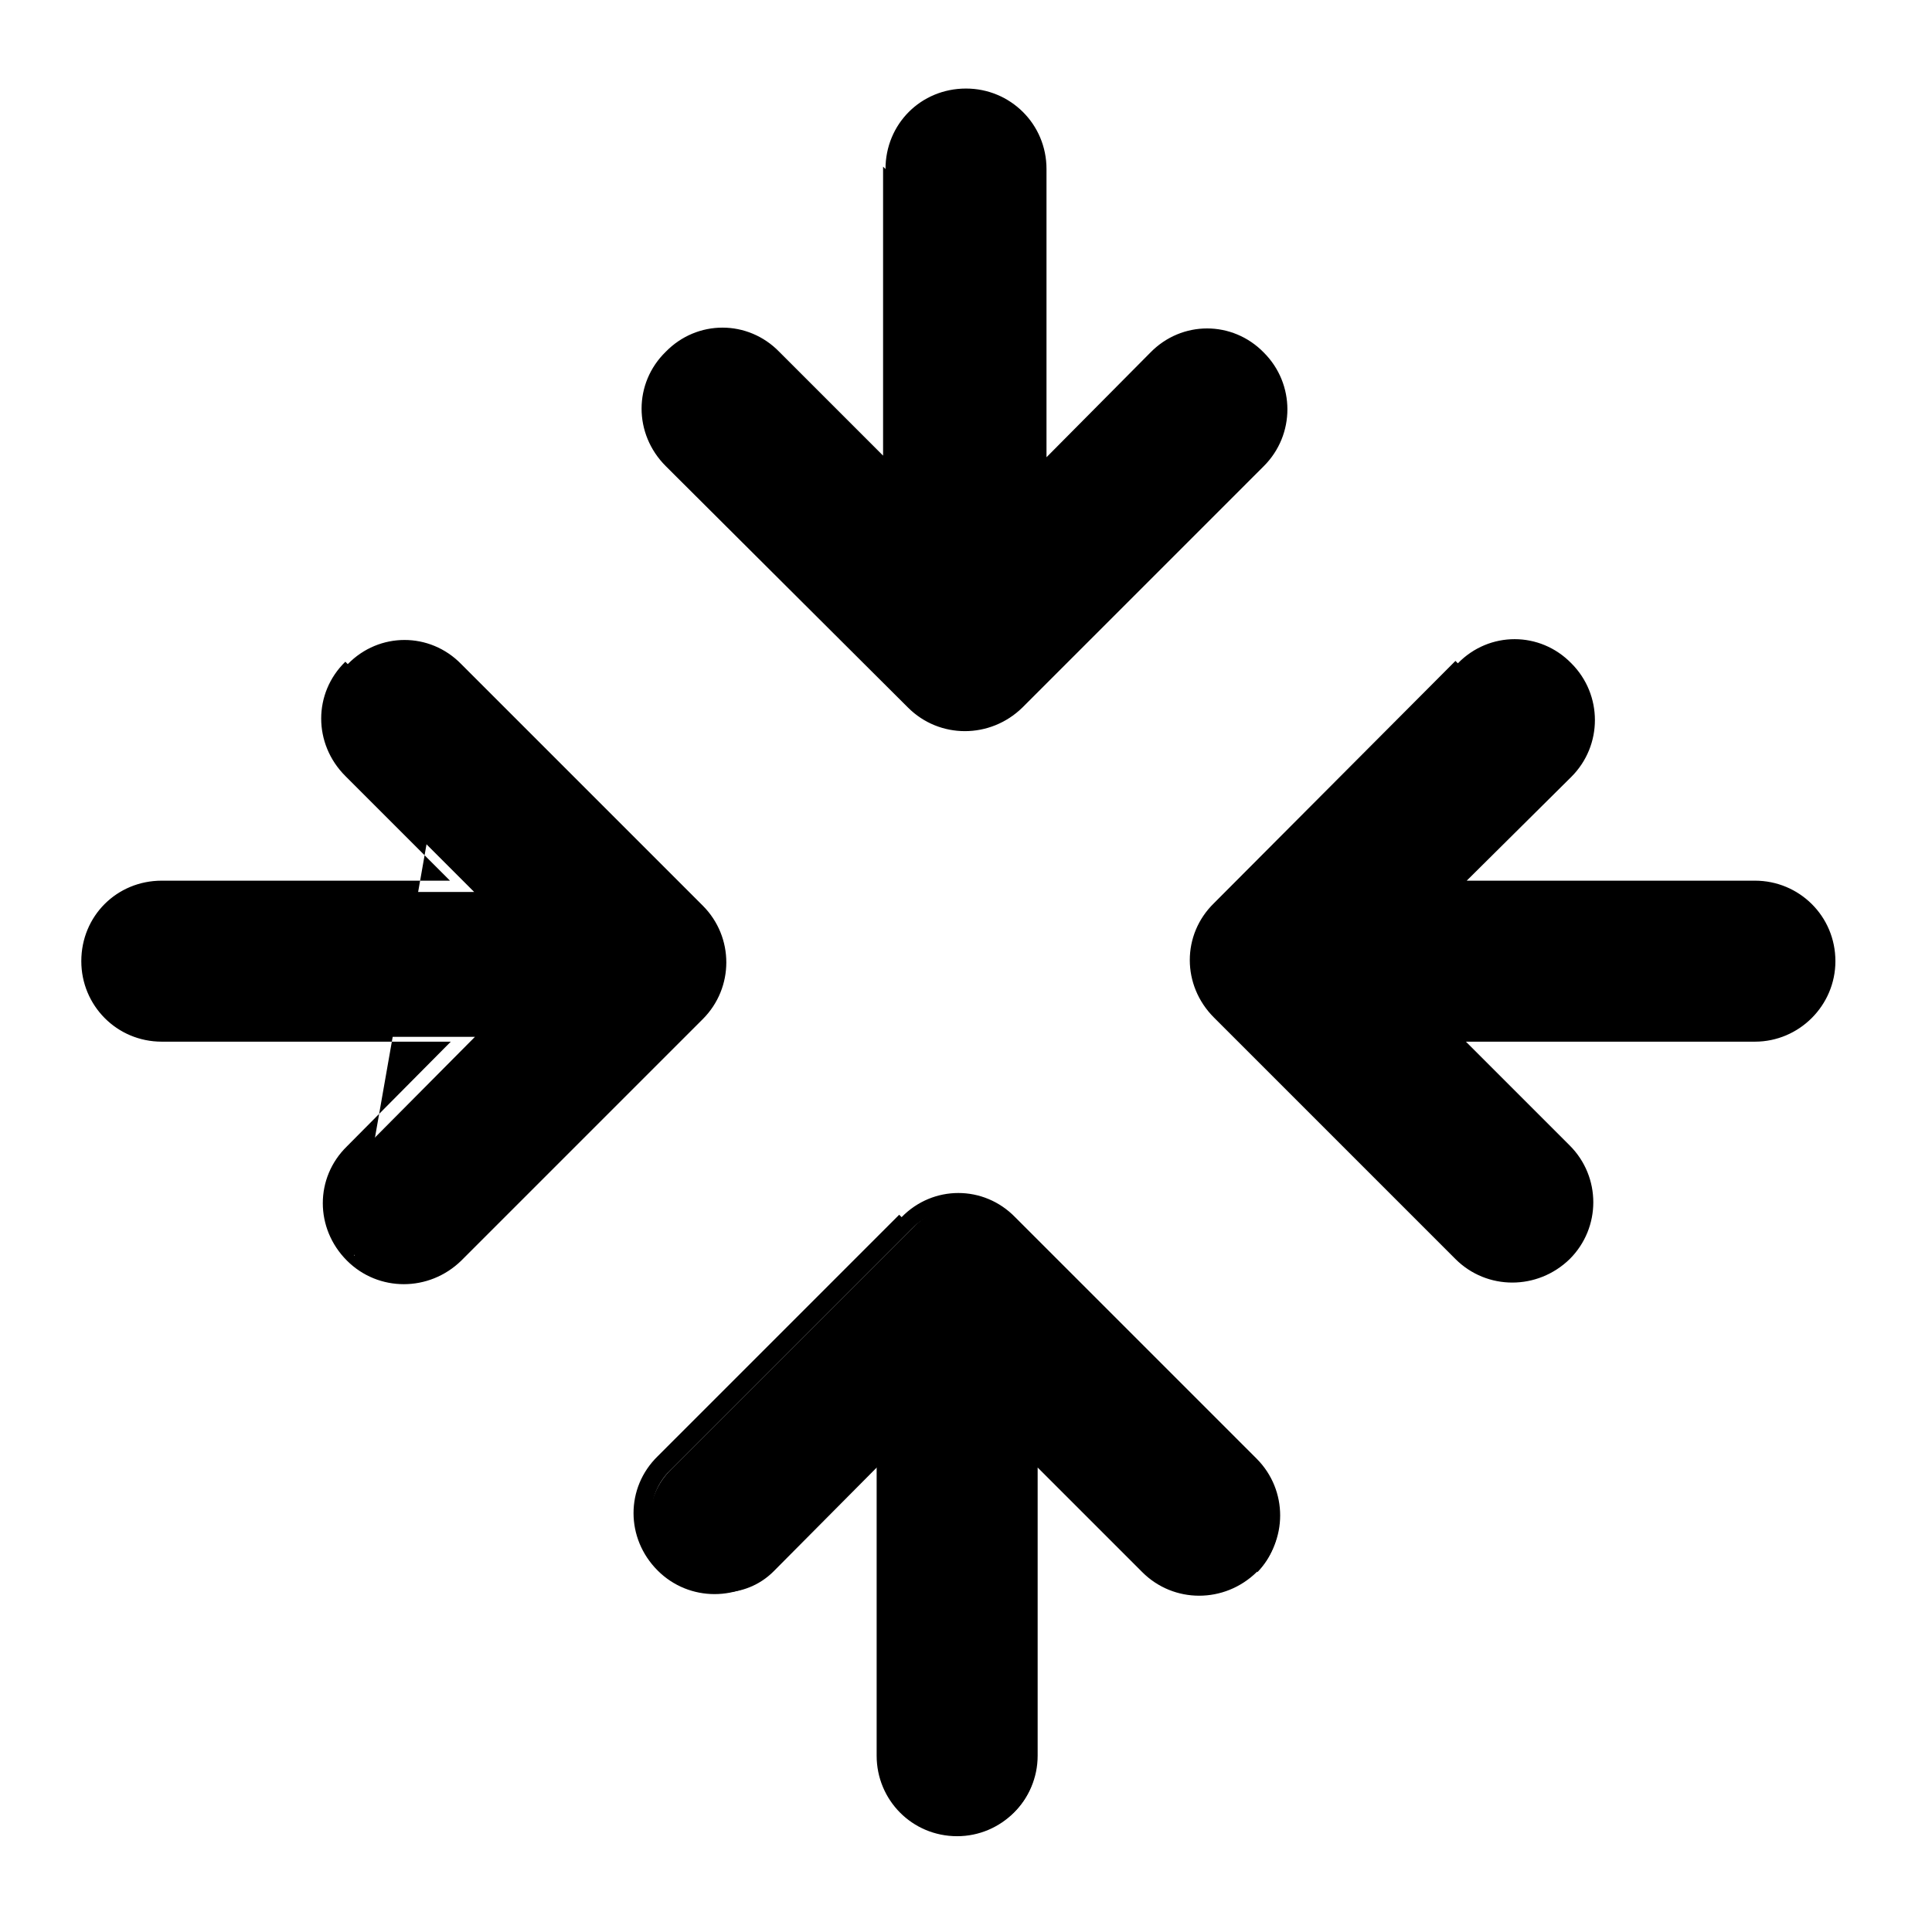 <svg viewBox="0 0 24 24" xmlns="http://www.w3.org/2000/svg"><g fill="currentColor"><path d="M15.63 4.46c.35.35.35.92 0 1.27l-3 3c-.36.35-.93.35-1.28 0l-3-3.01c-.36-.36-.36-.93 0-1.28 .35-.36.92-.36 1.27 0l1.46 1.46V2.07c0-.5.4-.9.9-.9 .49 0 .9.4.9.9v3.82l1.46-1.47c.35-.36.92-.36 1.27 0ZM4.45 8.36c.35-.36.92-.36 1.27 0l3 3c.35.35.35.92 0 1.27l-3 3c-.36.35-.93.35-1.28 0 -.36-.36-.36-.93 0-1.28l1.46-1.47H2.07c-.5 0-.9-.41-.9-.9 0-.5.4-.9.9-.9h3.82L4.42 9.61c-.36-.36-.36-.93 0-1.28Zm13.8 0c.35-.36.92-.36 1.27 0 .35.35.35.92 0 1.27l-1.47 1.46h3.82c.49 0 .9.4.9.9 0 .49-.41.9-.9.9h-3.83l1.46 1.46c.35.35.35.92 0 1.27 -.36.35-.93.35-1.28 0l-3-3c-.36-.36-.36-.93 0-1.28l3-3Zm-2.63 11.17c.35-.36.35-.93 0-1.28l-3-3c-.36-.36-.93-.36-1.28 0l-3 3c-.36.35-.36.92 0 1.27 .35.35.92.35 1.27 0l1.46-1.47v3.82c0 .49.4.9.9.9 .49 0 .9-.41.9-.9v-3.83l1.46 1.46c.35.35.92.35 1.27 0Z"/><path fill="currentColor" fill-rule="evenodd" d="M12 1.3c-.45 0-.8.35-.8.8v3.82c0 .04-.03.07-.07.09 -.04.01-.09 0-.11-.03L9.55 4.51c-.32-.32-.82-.32-1.14 0 -.32.31-.32.81 0 1.13l2.99 3c.31.31.81.31 1.13 0l3-3c.31-.32.31-.82 0-1.14 -.32-.32-.82-.32-1.14 0l-1.47 1.46c-.03.02-.08.03-.11.02 -.04-.02-.07-.06-.07-.1V2.05c0-.45-.36-.8-.8-.8Zm-1 .8c0-.56.44-1 1-1 .55 0 1 .44 1 1v3.58l1.29-1.3c.39-.4 1.02-.4 1.41 0 .39.39.39 1.02 0 1.41l-3 3c-.4.39-1.03.39-1.42 0l-3.01-3c-.4-.4-.4-1.03 0-1.42 .39-.4 1.02-.4 1.41 0l1.29 1.29V2.07ZM5.66 8.43c-.32-.32-.82-.32-1.14 0 -.32.31-.32.81 0 1.13l1.46 1.46c.02.02.03.07.02.1 -.02.03-.06.06-.1.06H2.07c-.45 0-.8.35-.8.8 0 .44.35.8.8.8h3.82c.04 0 .07.02.09.06 .01.03 0 .08-.03.1L4.48 14.4c-.32.31-.32.81 0 1.13l-.08.07m-.08-7.35c.39-.4 1.02-.4 1.41 0l3 3c.39.39.39 1.02 0 1.41l-3 3c-.4.39-1.03.39-1.42 0 -.4-.4-.4-1.03 0-1.42l1.29-1.3H2.01c-.56 0-1-.45-1-1 0-.56.44-1 1-1h3.58l-1.3-1.3c-.4-.4-.4-1.03 0-1.42Zm15.07.14c-.32-.32-.82-.32-1.14 0l-3 2.99c-.32.31-.32.81 0 1.13l3 3c.31.31.81.31 1.13 0 .31-.32.31-.82 0-1.14l-1.47-1.47c-.03-.03-.04-.08-.03-.11 .01-.04.05-.07.09-.07h3.82c.44 0 .8-.36.8-.8 0-.45-.36-.8-.8-.8h-3.83c-.05 0-.08-.03-.1-.07 -.02-.04-.01-.09.02-.11l1.46-1.47c.31-.32.31-.82 0-1.14Zm-1.28-.15c.39-.4 1.02-.4 1.41 0 .39.39.39 1.02 0 1.41l-1.3 1.29h3.58c.55 0 1 .44 1 1 0 .55-.45 1-1 1h-3.59l1.29 1.29c.39.39.39 1.02 0 1.41 -.4.39-1.03.39-1.42 0l-3-3c-.4-.4-.4-1.03 0-1.42l3-3.01Zm-12.53.14l3 2.99 -3-3Zm3 2.99c.31.31.31.81 0 1.13v-1.14Zm0 1.13l-3 3 3-3Zm2.62 2.62c.39-.4 1.02-.4 1.41 0l3 3c.39.39.39 1.02 0 1.41 -.4.39-1.03.39-1.42 0l-1.3-1.3v3.58c0 .55-.45 1-1 1 -.56 0-1-.45-1-1v-3.59l-1.3 1.29c-.4.39-1.03.39-1.42 0 -.4-.4-.4-1.03 0-1.42l3-3Zm1.27.14c-.32-.32-.82-.32-1.14 0l-3 3c-.32.31-.32.81 0 1.13 .31.31.81.31 1.13 0l1.46-1.47c.02-.03.07-.04.1-.03 .03.01.06.05.06.09v3.82c0 .44.35.8.8.8 .44 0 .8-.36.8-.8v-3.83c0-.05.02-.08.06-.1 .03-.02.08-.01.1.02l1.46 1.46c.31.31.81.31 1.13 0 .31-.32.31-.82 0-1.14l-3-3Zm-6.91.23c-.32.31-.82.31-1.14 0h1.13Z"/></g></svg>